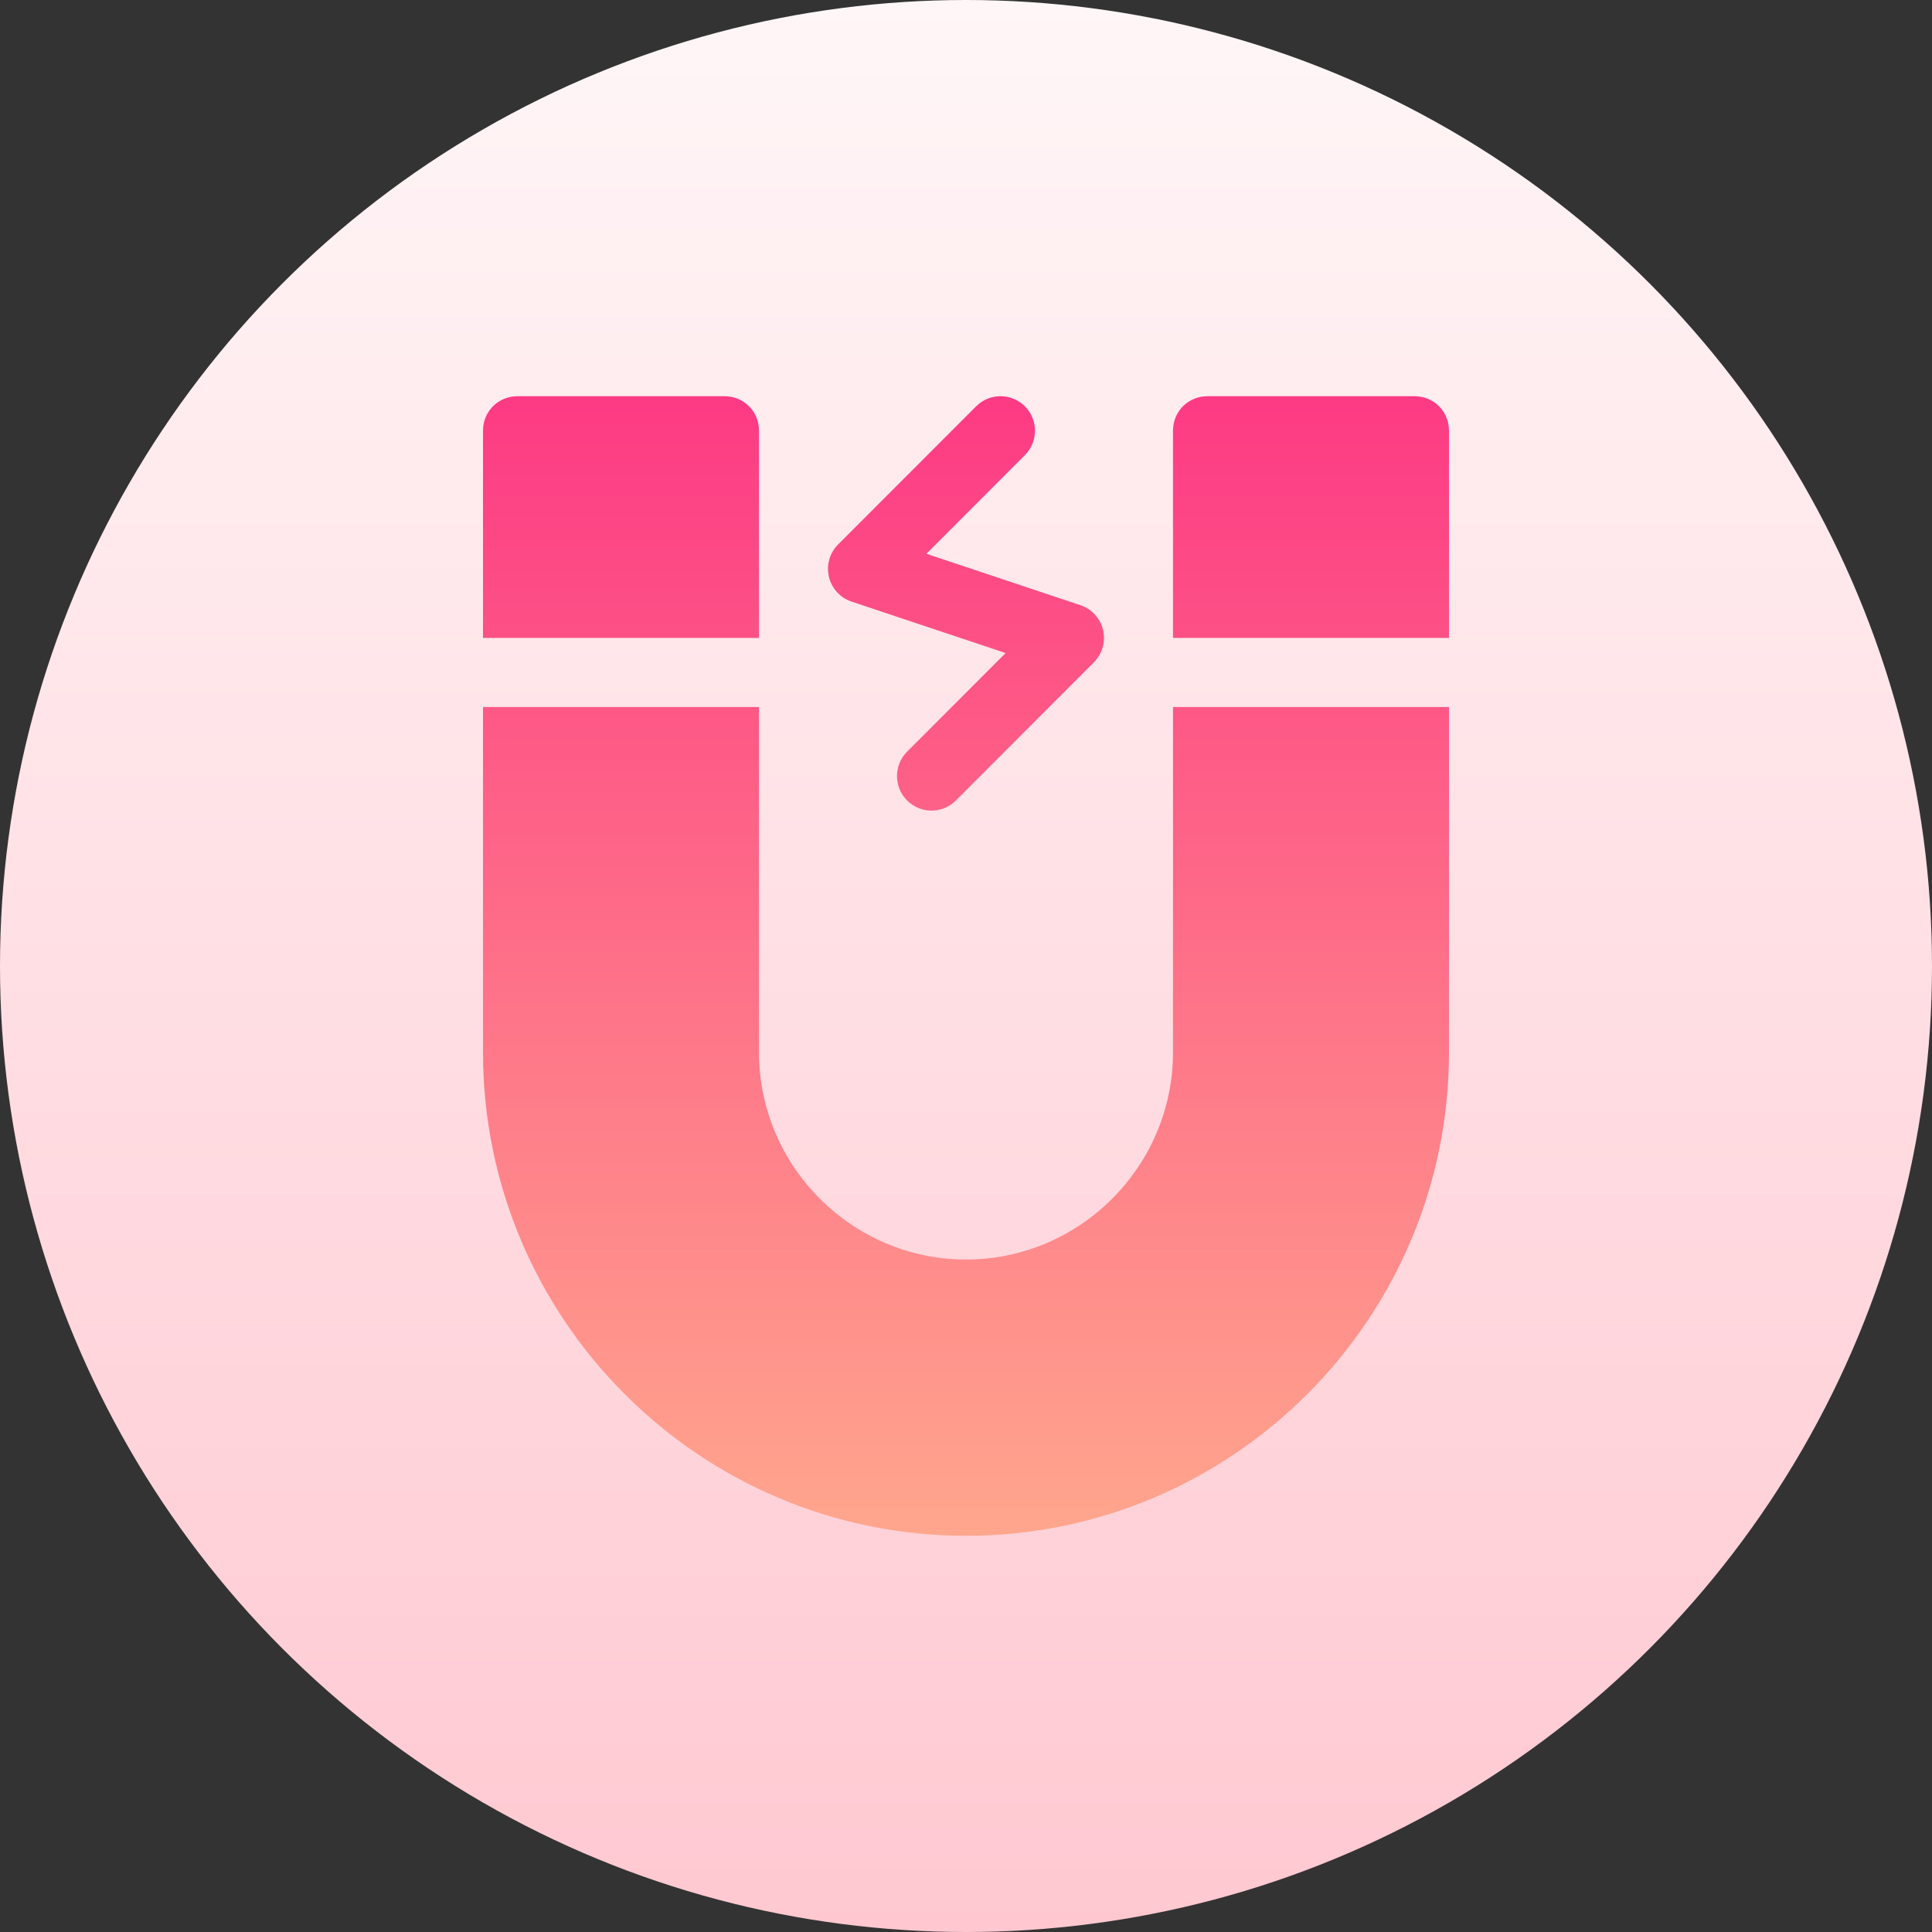 <svg id="Capa_1" enable-background="new 0 0 512 512" height="512" viewBox="0 0 512 512" width="512" xmlns="http://www.w3.org/2000/svg" xmlns:xlink="http://www.w3.org/1999/xlink"><rect x="0" y="0" width="512" height="512" fill="#333333" stroke="none"/><linearGradient id="SVGID_1_" gradientUnits="userSpaceOnUse" x1="256" x2="256" y1="512" y2="0"><stop offset="0" stop-color="#ffc8d1"/><stop offset="1" stop-color="#fff6f7"/></linearGradient><linearGradient id="SVGID_2_" gradientUnits="userSpaceOnUse" x1="256" x2="256" y1="407" y2="105"><stop offset="0" stop-color="#ffa68d"/><stop offset="1" stop-color="#fd3a84"/></linearGradient><g><g><circle cx="256" cy="256" fill="url(#SVGID_1_)" r="256"/></g><g><g><g><g><path d="m310.857 278.879c0 30.199-24.685 54.909-54.857 54.909s-54.857-24.71-54.857-54.909v-91.515h-73.143v91.515c0 70.649 57.417 128.121 128 128.121s128-57.472 128-128.121v-91.515h-73.143zm-85.178-119.443 40.821 13.629-26.107 26.132c-3.571 3.575-3.571 9.366 0 12.941 1.786 1.787 4.125 2.681 6.464 2.681s4.679-.894 6.464-2.681l36.571-36.606c2.241-2.244 3.161-5.488 2.438-8.571-.732-3.092-3-5.577-6.009-6.578l-40.821-13.629 26.107-26.132c3.571-3.575 3.571-9.366 0-12.941s-9.357-3.575-12.929 0l-36.571 36.606c-2.241 2.243-3.161 5.487-2.438 8.571.733 3.092 3.001 5.577 6.01 6.578zm-24.536-45.285c0-5.125-4.022-9.151-9.143-9.151h-54.857c-5.121 0-9.143 4.026-9.143 9.151v54.909h73.143zm173.714-9.151h-54.857c-5.121 0-9.143 4.026-9.143 9.151v54.909h73.143v-54.909c0-5.125-4.022-9.151-9.143-9.151z" fill="url(#SVGID_2_)"/></g></g></g></g></g></svg>